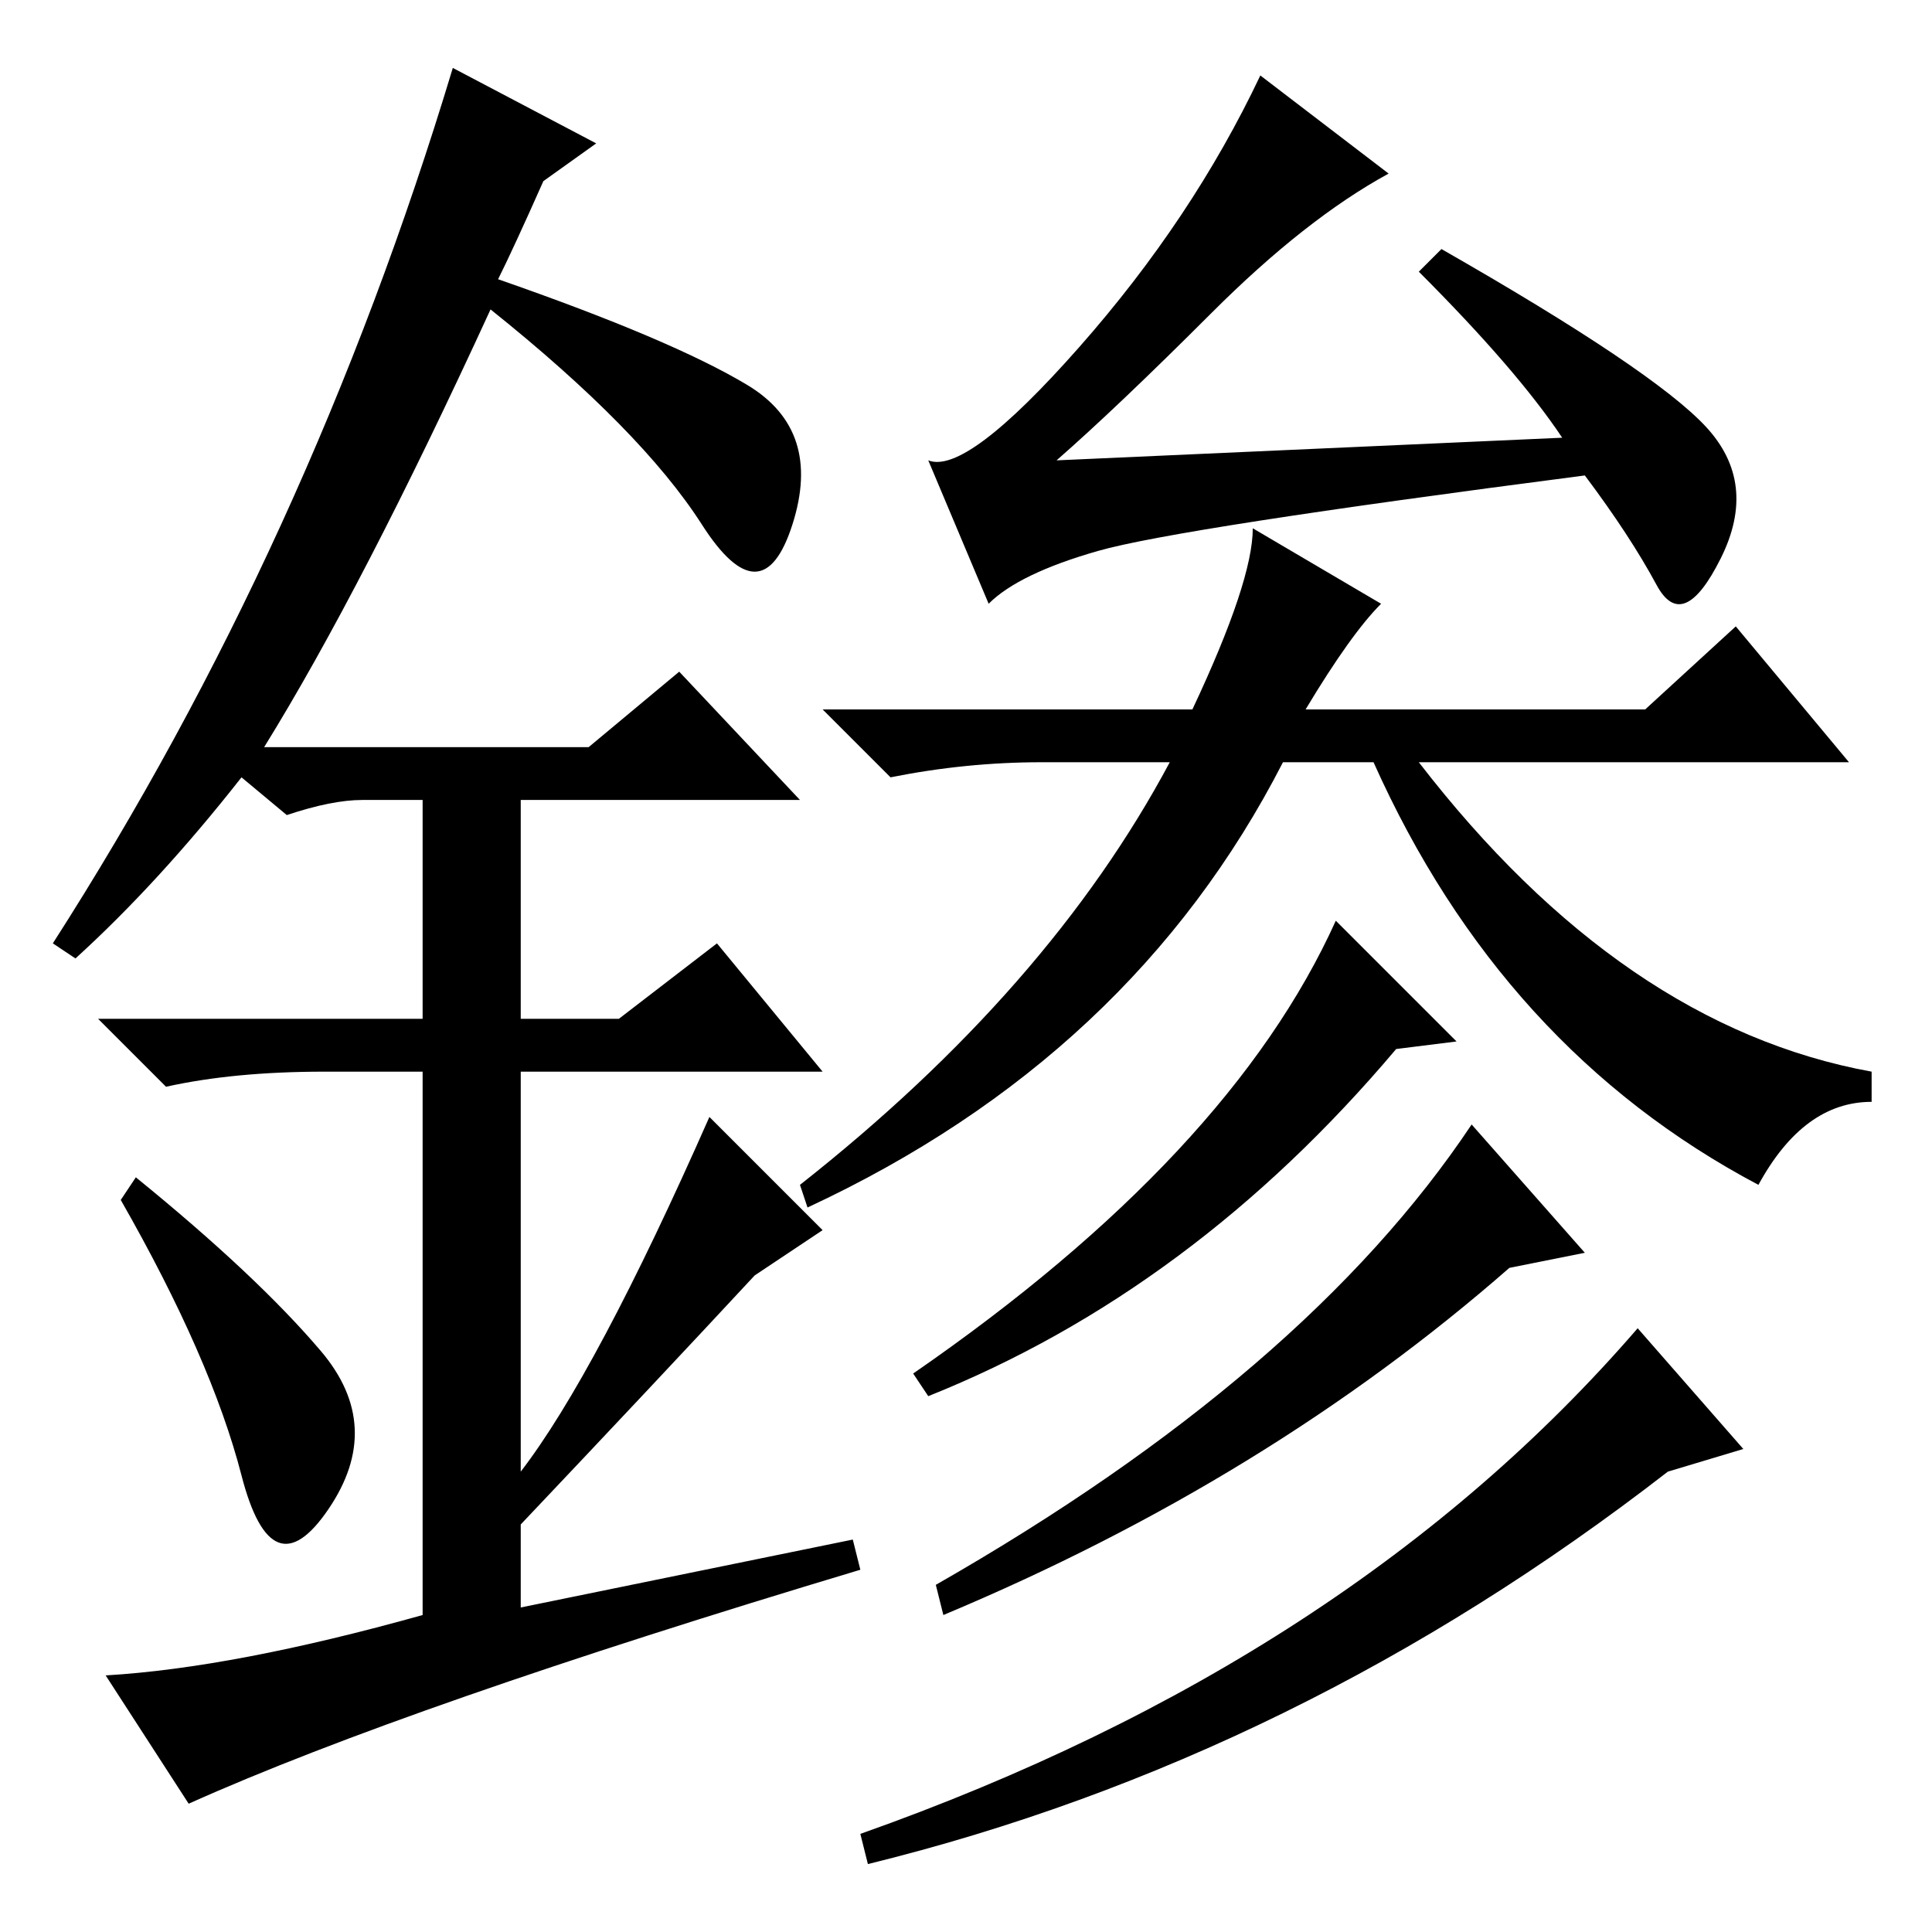 <?xml version="1.0" standalone="no"?>
<!DOCTYPE svg PUBLIC "-//W3C//DTD SVG 1.1//EN" "http://www.w3.org/Graphics/SVG/1.1/DTD/svg11.dtd" >
<svg xmlns="http://www.w3.org/2000/svg" xmlns:xlink="http://www.w3.org/1999/xlink" version="1.1" viewBox="0 -36 256 256">
  <g transform="matrix(1 0 0 -1 0 220)">
   <path fill="currentColor"
d="M177 134l16 -16l-8 -1q-27 -32 -62 -46l-2 3q42 29 56 60zM210 90l-10 -2q-32 -28 -75 -46l-1 4q49 28 71 61zM231 64l-10 -3q-49 -38 -106 -52l-1 4q65 23 103 67zM226 199.5q7 -7.5 2 -17.5t-8.5 -3.5t-9.5 14.5q-54 -7 -64.5 -10t-14.5 -7l-8 19q5 -2 20 15t24 36
l17 -13q-11 -6 -23.5 -18.5t-20.5 -19.5l67 3q-6 9 -19 22l3 3q28 -16 35 -23.5zM173 162h45l12 11l15 -18h-57q27 -35 60 -41v-4q-9 0 -15 -11q-34 18 -51 56h-12q-20 -39 -63 -59l-1 3q33 26 49 56h-17q-10 0 -20 -2l-9 9h49q8 17 8 24l17 -10q-4 -4 -10 -14zM32 60.5
q-4 15.5 -16 36.5l2 3q16 -13 24.5 -23t1 -21t-11.5 4.5zM90 167l16 -17h-37v-29h13l13 10l14 -17h-40v-53q10 13 25 47l15 -15l-9 -6q-13 -14 -31 -33v-11l44 9l1 -4q-60 -18 -89 -31l-11 17q17 1 42 8v72h-13q-12 0 -21 -2l-9 9h43v29h-8q-4 0 -10 -2l-6 5
q-11 -14 -22 -24l-3 2q34 53 53 116l19 -10l-7 -5q-4 -9 -6 -13q23 -8 33 -14t6 -18.5t-12 0t-28 28.5q-17 -37 -30 -58h43z" />
  </g>

</svg>
